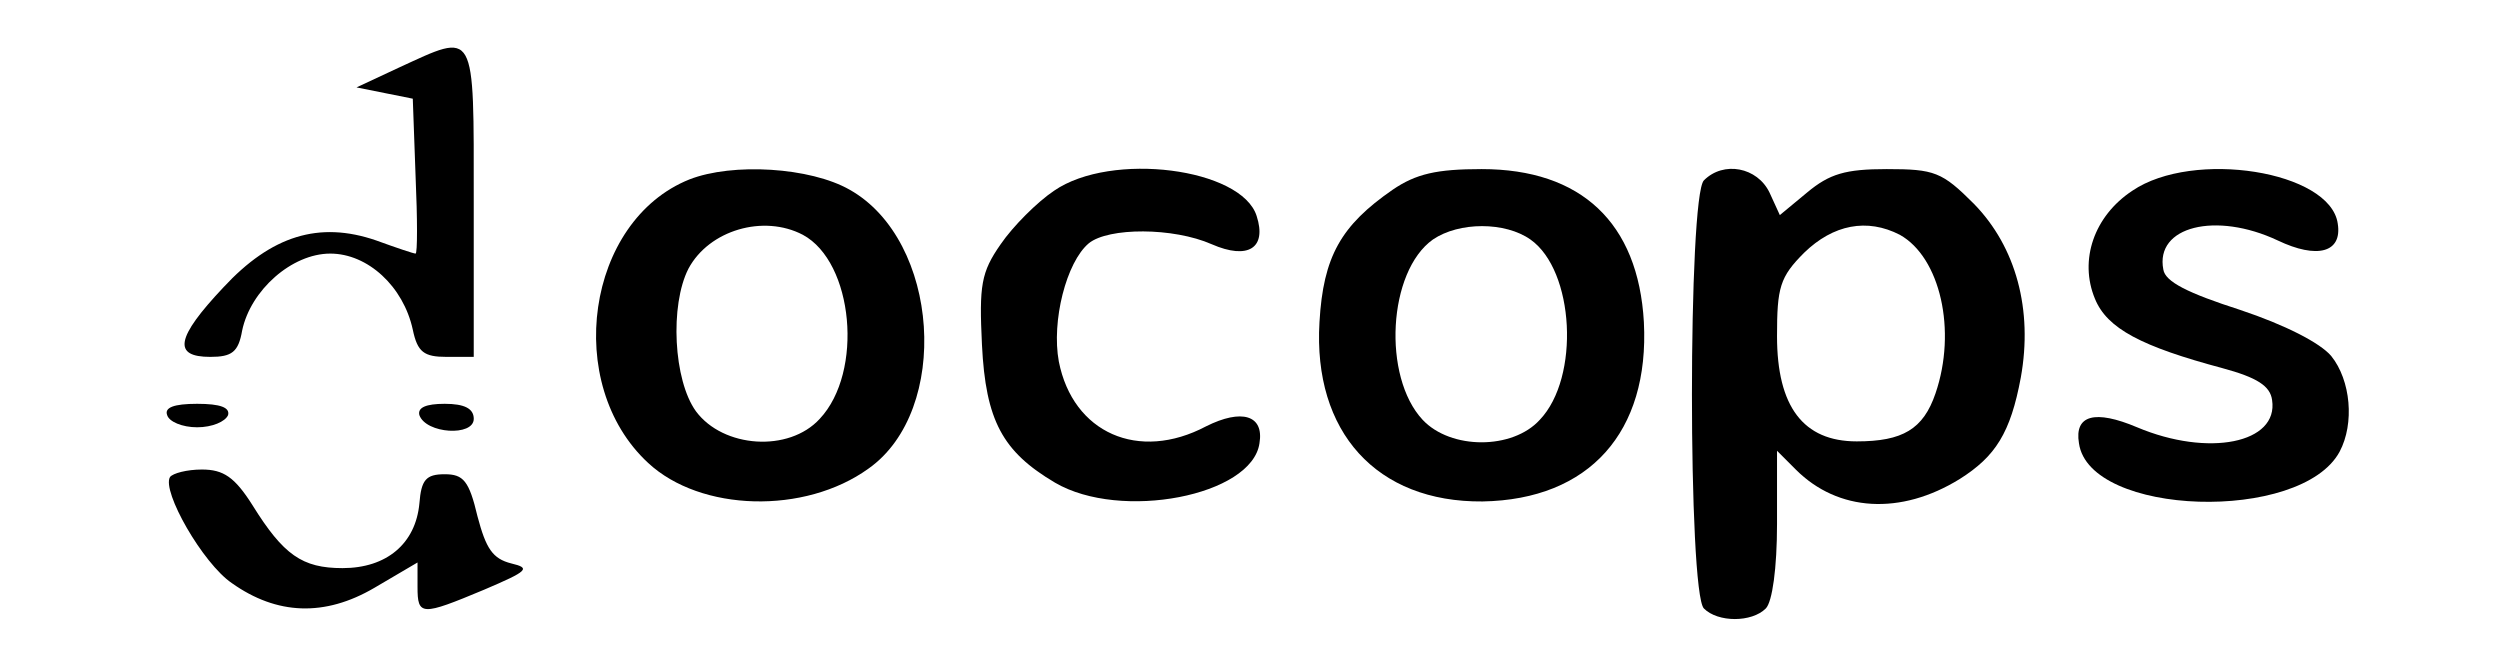 <svg width="105" height="28" viewBox="0 0 105 28" fill="none" xmlns="http://www.w3.org/2000/svg">
<path d="M16.746 2.843L14.974 3.671L16.156 3.908L17.337 4.145L17.455 7.418C17.534 9.192 17.534 10.651 17.455 10.651C17.376 10.651 16.668 10.415 15.801 10.099C13.399 9.271 11.391 9.902 9.382 12.071C7.374 14.2 7.256 14.989 8.831 14.989C9.737 14.989 10.012 14.791 10.17 13.884C10.524 12.189 12.257 10.651 13.872 10.651C15.447 10.651 16.943 12.031 17.337 13.845C17.534 14.791 17.81 14.989 18.755 14.989H19.897V8.482C19.897 1.108 20.015 1.345 16.746 2.843Z" fill="black"/>
<path d="M28.955 7.536C24.624 9.271 23.639 16.132 27.223 19.444C29.428 21.495 33.799 21.613 36.477 19.681C39.942 17.236 39.47 10.099 35.689 7.97C34.035 7.023 30.767 6.826 28.955 7.536ZM33.72 9.862C35.847 11.006 36.28 15.62 34.429 17.591C33.13 19.011 30.373 18.814 29.231 17.276C28.286 15.974 28.128 12.82 28.916 11.282C29.782 9.665 32.066 8.995 33.72 9.862Z" fill="black"/>
<path d="M44.274 8.009C43.565 8.482 42.541 9.507 42.029 10.257C41.202 11.44 41.123 11.992 41.242 14.476C41.399 17.67 42.108 18.971 44.313 20.273C47.07 21.889 52.583 20.825 52.898 18.616C53.095 17.433 52.15 17.157 50.653 17.907C47.818 19.405 45.062 18.183 44.471 15.186C44.156 13.49 44.786 11.006 45.731 10.217C46.558 9.547 49.275 9.547 50.89 10.257C52.425 10.927 53.213 10.414 52.78 9.074C52.15 7.063 46.676 6.353 44.274 8.009Z" fill="black"/>
<path d="M58.49 7.97C56.324 9.468 55.576 10.769 55.418 13.53C55.142 18.143 57.82 21.101 62.27 21.061C66.759 20.982 69.28 18.143 69.043 13.53C68.807 9.35 66.405 7.102 62.231 7.102C60.341 7.102 59.474 7.299 58.49 7.97ZM64.278 10.059C66.129 11.361 66.366 15.856 64.672 17.631C63.53 18.892 60.931 18.892 59.75 17.631C58.056 15.817 58.293 11.4 60.183 10.059C61.286 9.31 63.215 9.31 64.278 10.059Z" fill="black"/>
<path d="M71.564 7.575C70.894 8.246 70.894 24.886 71.564 25.556C72.154 26.148 73.572 26.148 74.163 25.556C74.438 25.28 74.635 23.861 74.635 22.008V18.932L75.423 19.721C77.195 21.495 79.833 21.653 82.314 20.115C83.811 19.168 84.441 18.183 84.874 15.856C85.386 13.017 84.677 10.375 82.905 8.561C81.566 7.22 81.251 7.102 79.243 7.102C77.51 7.102 76.841 7.299 75.895 8.088L74.753 9.034L74.32 8.088C73.808 7.023 72.391 6.747 71.564 7.575ZM79.794 9.862C81.487 10.809 82.196 13.884 81.29 16.526C80.778 18.025 79.912 18.538 77.983 18.538C75.738 18.538 74.635 17.078 74.635 14.121C74.635 12.071 74.753 11.637 75.777 10.612C76.998 9.429 78.416 9.153 79.794 9.862Z" fill="black"/>
<path d="M89.561 8.009C87.946 9.074 87.316 10.927 87.986 12.544C88.497 13.806 89.954 14.555 93.341 15.462C94.798 15.856 95.35 16.211 95.428 16.803C95.704 18.616 92.751 19.208 89.758 17.946C87.986 17.197 87.119 17.433 87.316 18.616C87.749 21.692 96.649 21.968 98.264 18.971C98.894 17.788 98.736 15.975 97.909 14.949C97.437 14.397 95.98 13.648 94.089 13.017C91.884 12.307 90.939 11.834 90.86 11.321C90.506 9.508 93.066 8.877 95.665 10.099C97.319 10.888 98.382 10.612 98.185 9.389C97.87 7.181 92.12 6.274 89.561 8.009Z" fill="black"/>
<path d="M7.02 17.433C7.099 17.709 7.65 17.946 8.28 17.946C8.911 17.946 9.462 17.709 9.58 17.433C9.659 17.118 9.265 16.96 8.28 16.96C7.296 16.96 6.902 17.118 7.02 17.433Z" fill="black"/>
<path d="M17.613 17.433C17.889 18.222 19.898 18.34 19.898 17.591C19.898 17.157 19.504 16.96 18.677 16.96C17.889 16.96 17.535 17.118 17.613 17.433Z" fill="black"/>
<path d="M7.14 20.036C6.785 20.627 8.518 23.664 9.739 24.492C11.629 25.832 13.637 25.911 15.724 24.689L17.536 23.624V24.649C17.536 25.872 17.693 25.872 20.332 24.768C22.183 23.979 22.301 23.861 21.474 23.664C20.686 23.466 20.411 23.033 20.056 21.692C19.702 20.194 19.465 19.918 18.678 19.918C17.89 19.918 17.693 20.154 17.615 21.14C17.457 22.836 16.236 23.861 14.386 23.861C12.692 23.861 11.905 23.309 10.605 21.219C9.857 20.036 9.384 19.72 8.479 19.72C7.848 19.72 7.258 19.878 7.14 20.036Z" fill="black"/>
</svg>

